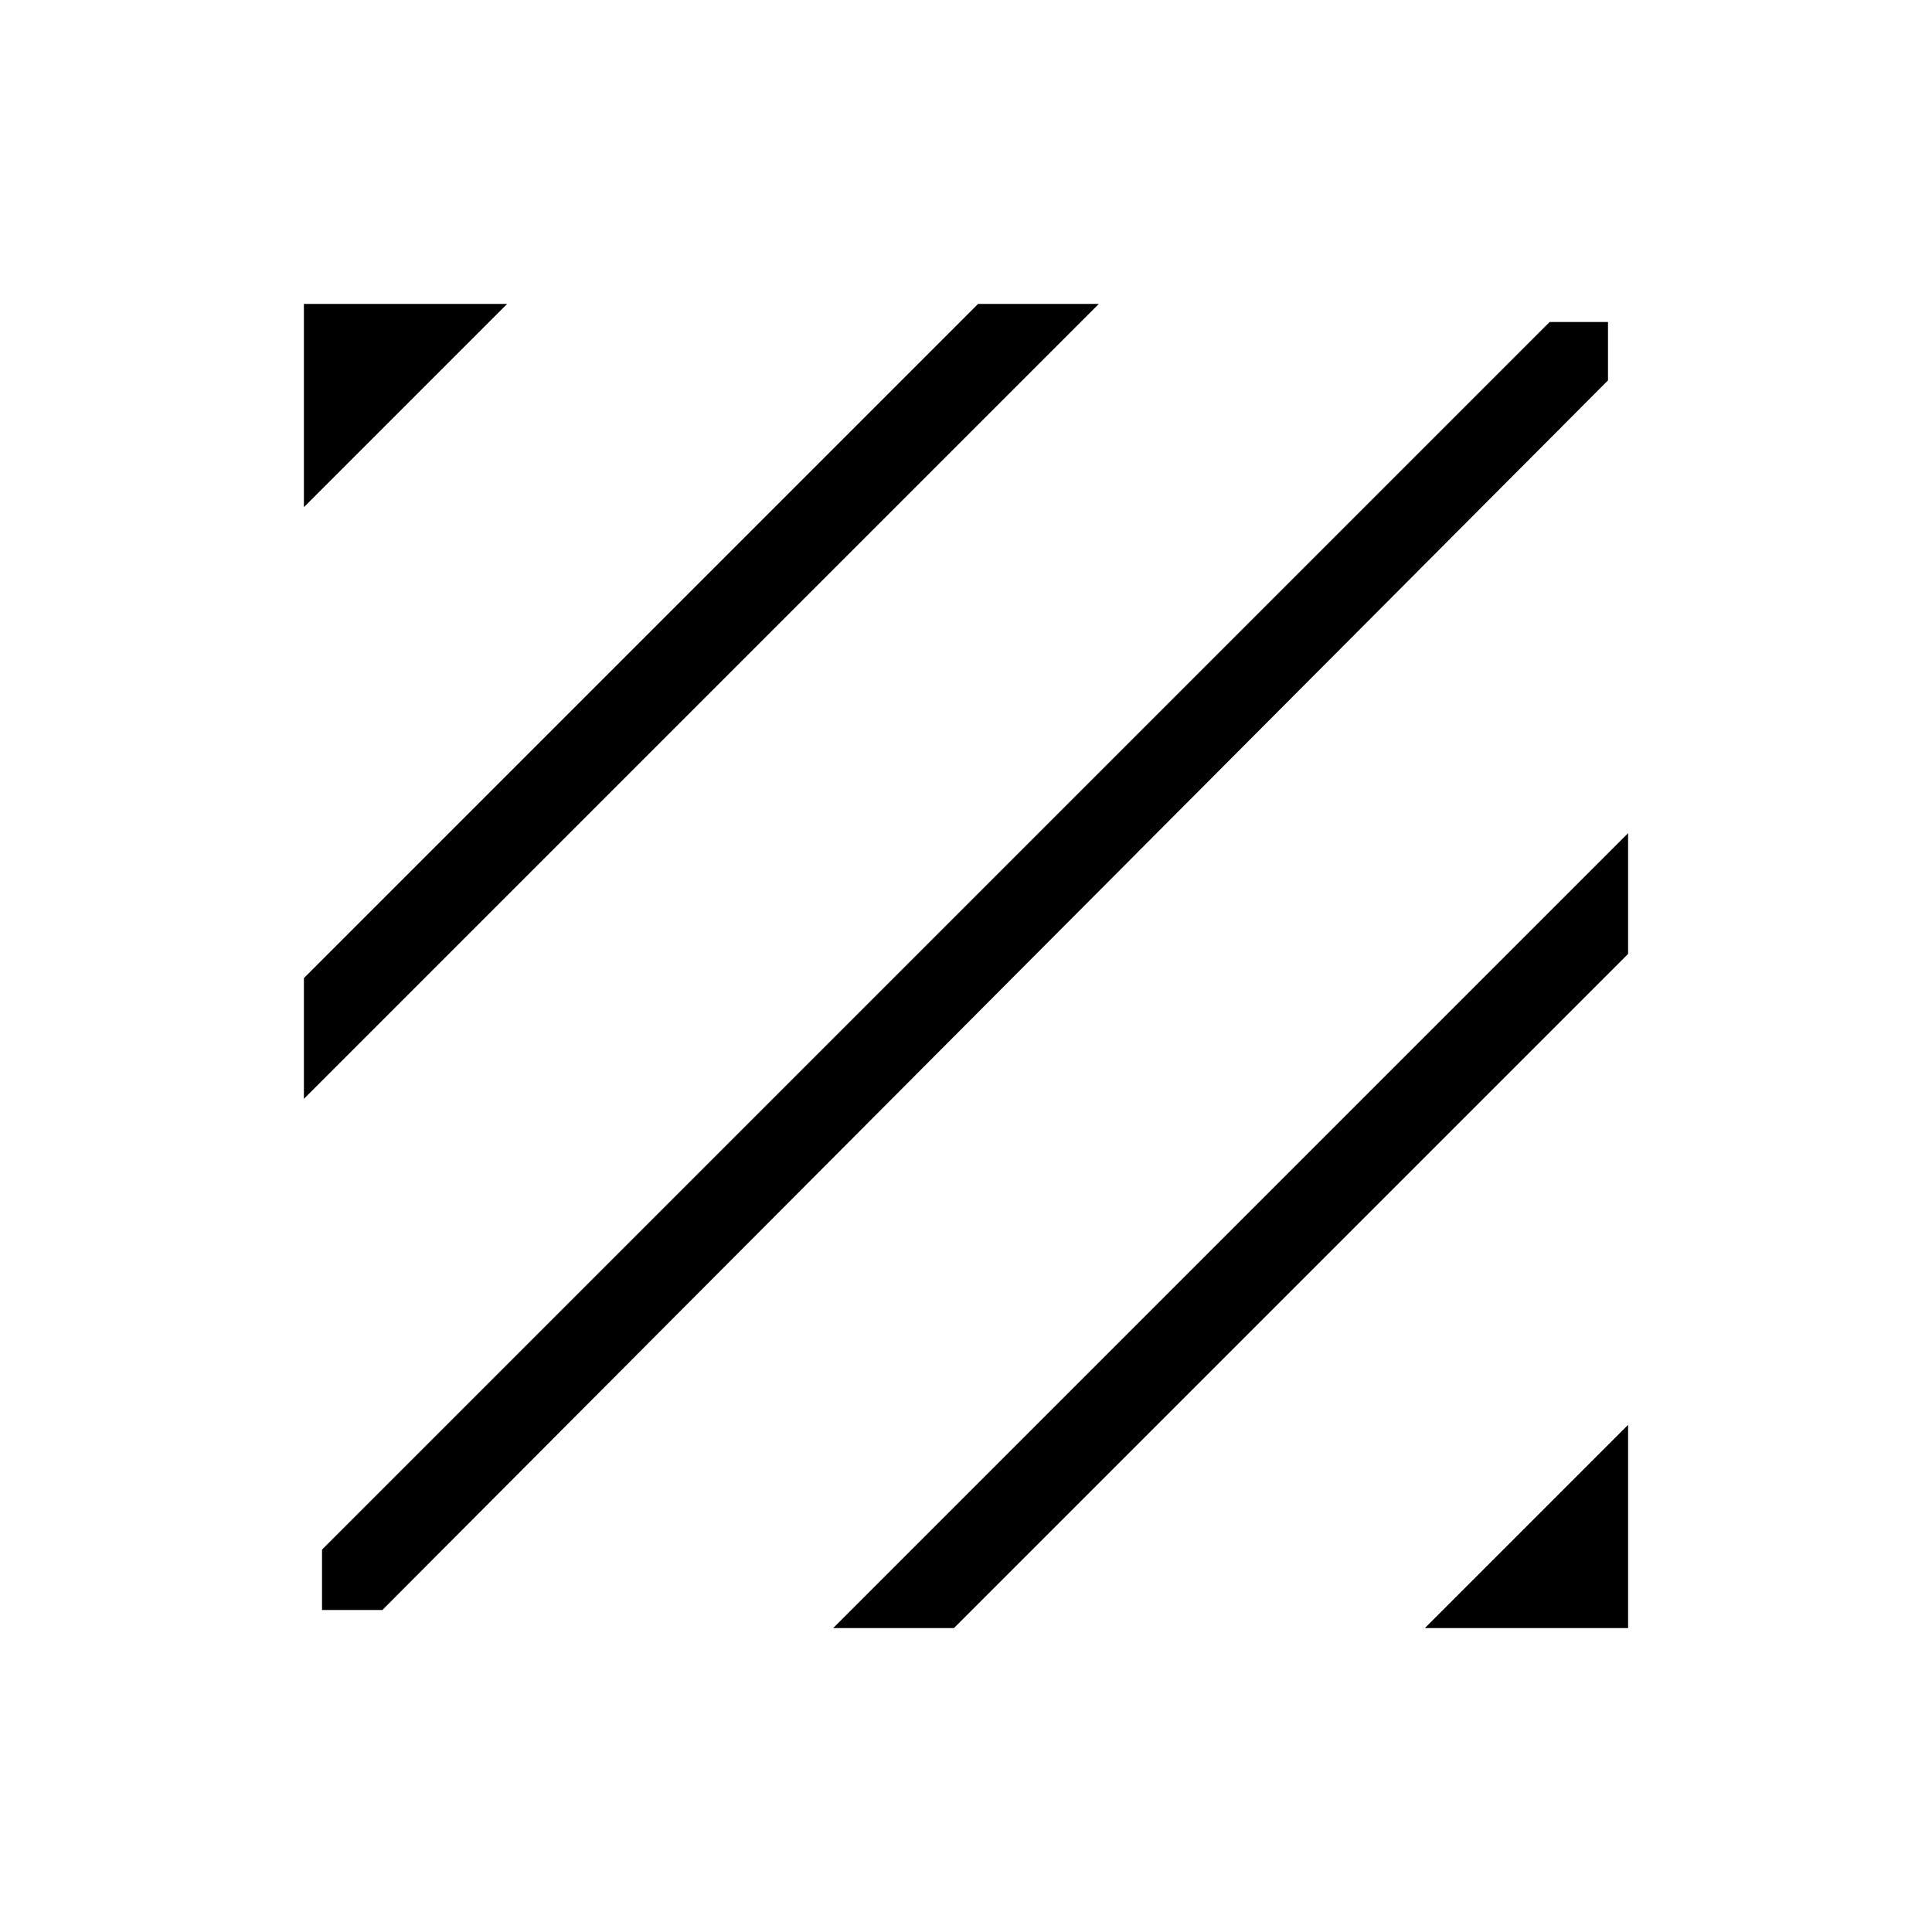 <svg xmlns="http://www.w3.org/2000/svg" height="40" width="40"><path d="M6.667 33.333V32.083L32.083 6.667H33.292V7.875L7.917 33.333ZM6.292 22.75V20.25L20.25 6.292H22.75ZM6.292 10.5V6.292H10.5ZM29.5 33.708 33.708 29.5V33.708ZM17.25 33.708 33.708 17.25V19.75L19.75 33.708Z"/></svg>